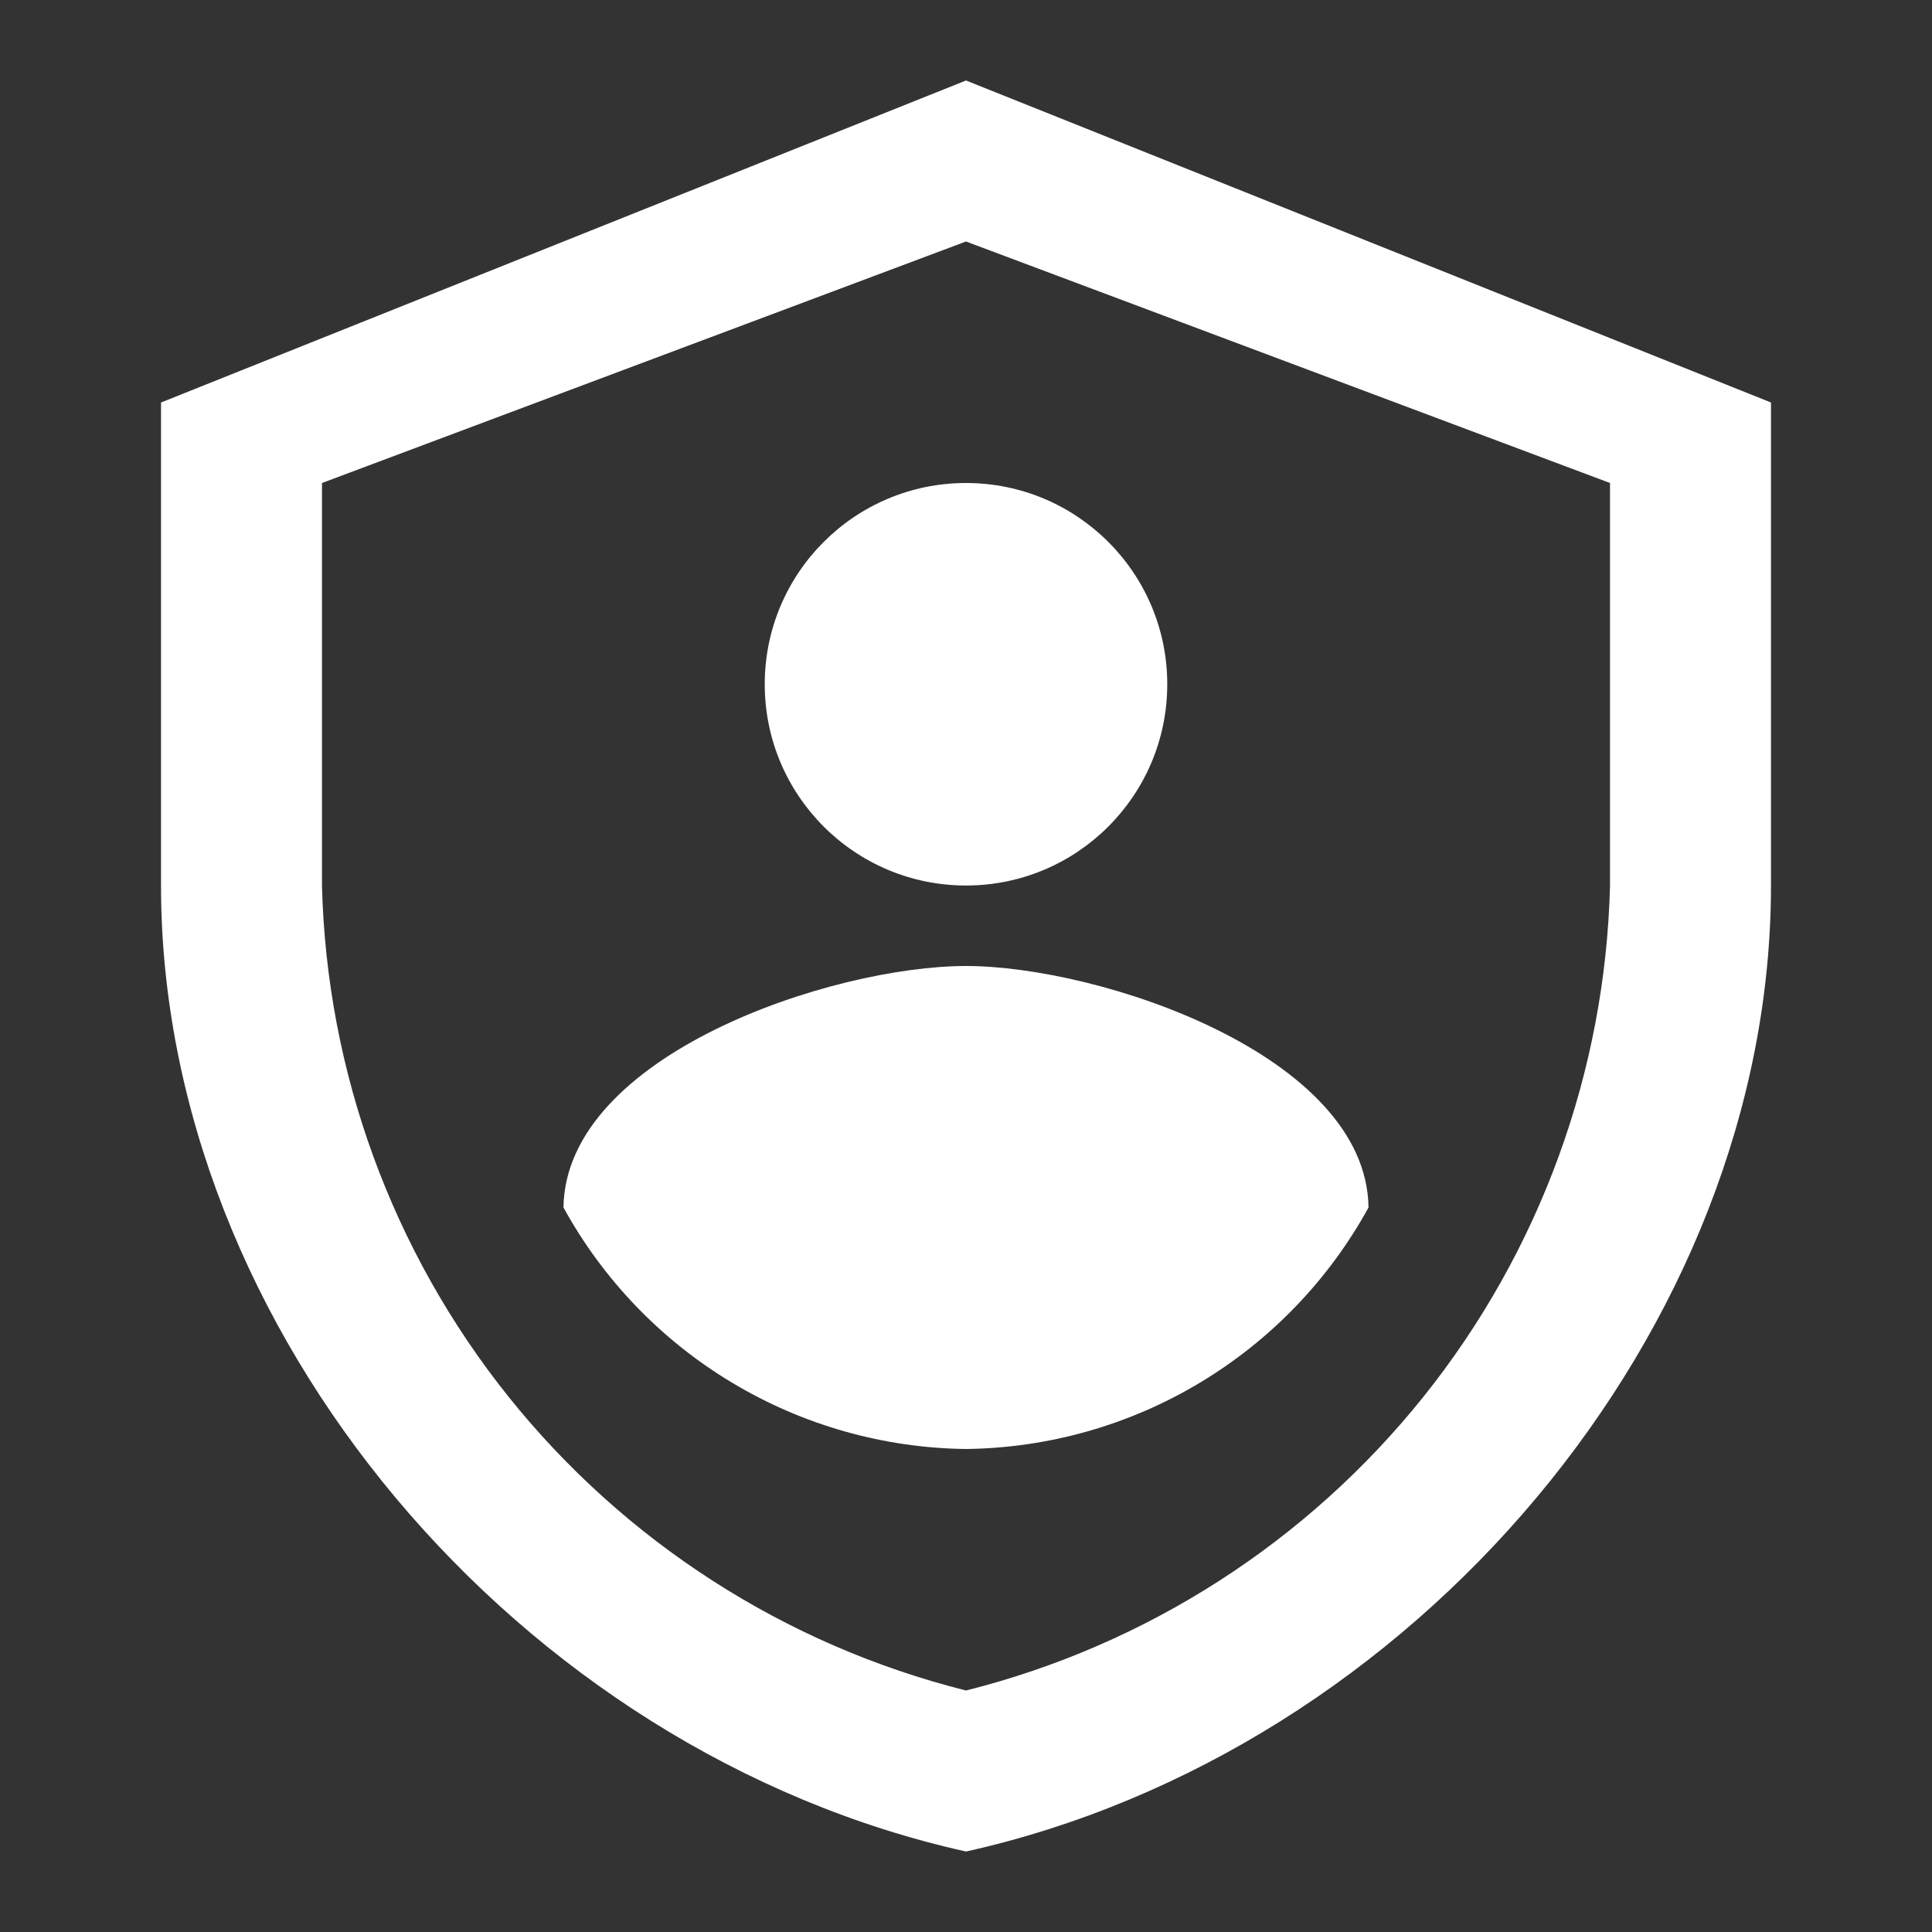 <svg width="41" height="41" viewBox="0 0 41 41" fill="none" xmlns="http://www.w3.org/2000/svg">
<rect x="0" y="0" width="41" height="41" fill="#333333" stroke="none"/>
<path d="M20.5 39.292C11.007 37.182 3.417 28.225 3.417 18.792V8.542L20.5 1.708L37.583 8.542V18.792C37.583 28.229 29.993 37.182 20.5 39.292ZM6.833 10.25V18.792C6.931 22.741 8.32 26.551 10.788 29.636C13.257 32.721 16.668 34.913 20.5 35.875C24.332 34.913 27.743 32.721 30.212 29.636C32.68 26.551 34.069 22.741 34.167 18.792V10.25L20.5 5.125L6.833 10.25Z" fill="white"/>
<path d="M20.5 18.792C22.859 18.792 24.771 16.88 24.771 14.521C24.771 12.162 22.859 10.25 20.5 10.25C18.141 10.25 16.229 12.162 16.229 14.521C16.229 16.88 18.141 18.792 20.5 18.792Z" fill="white"/>
<path d="M11.958 25.625C12.8 27.159 14.035 28.443 15.536 29.343C17.037 30.244 18.75 30.729 20.5 30.75C22.25 30.729 23.963 30.244 25.464 29.343C26.965 28.443 28.2 27.159 29.042 25.625C28.999 22.386 23.332 20.5 20.5 20.5C17.652 20.5 12.001 22.386 11.958 25.625Z" fill="white"/>
</svg>
